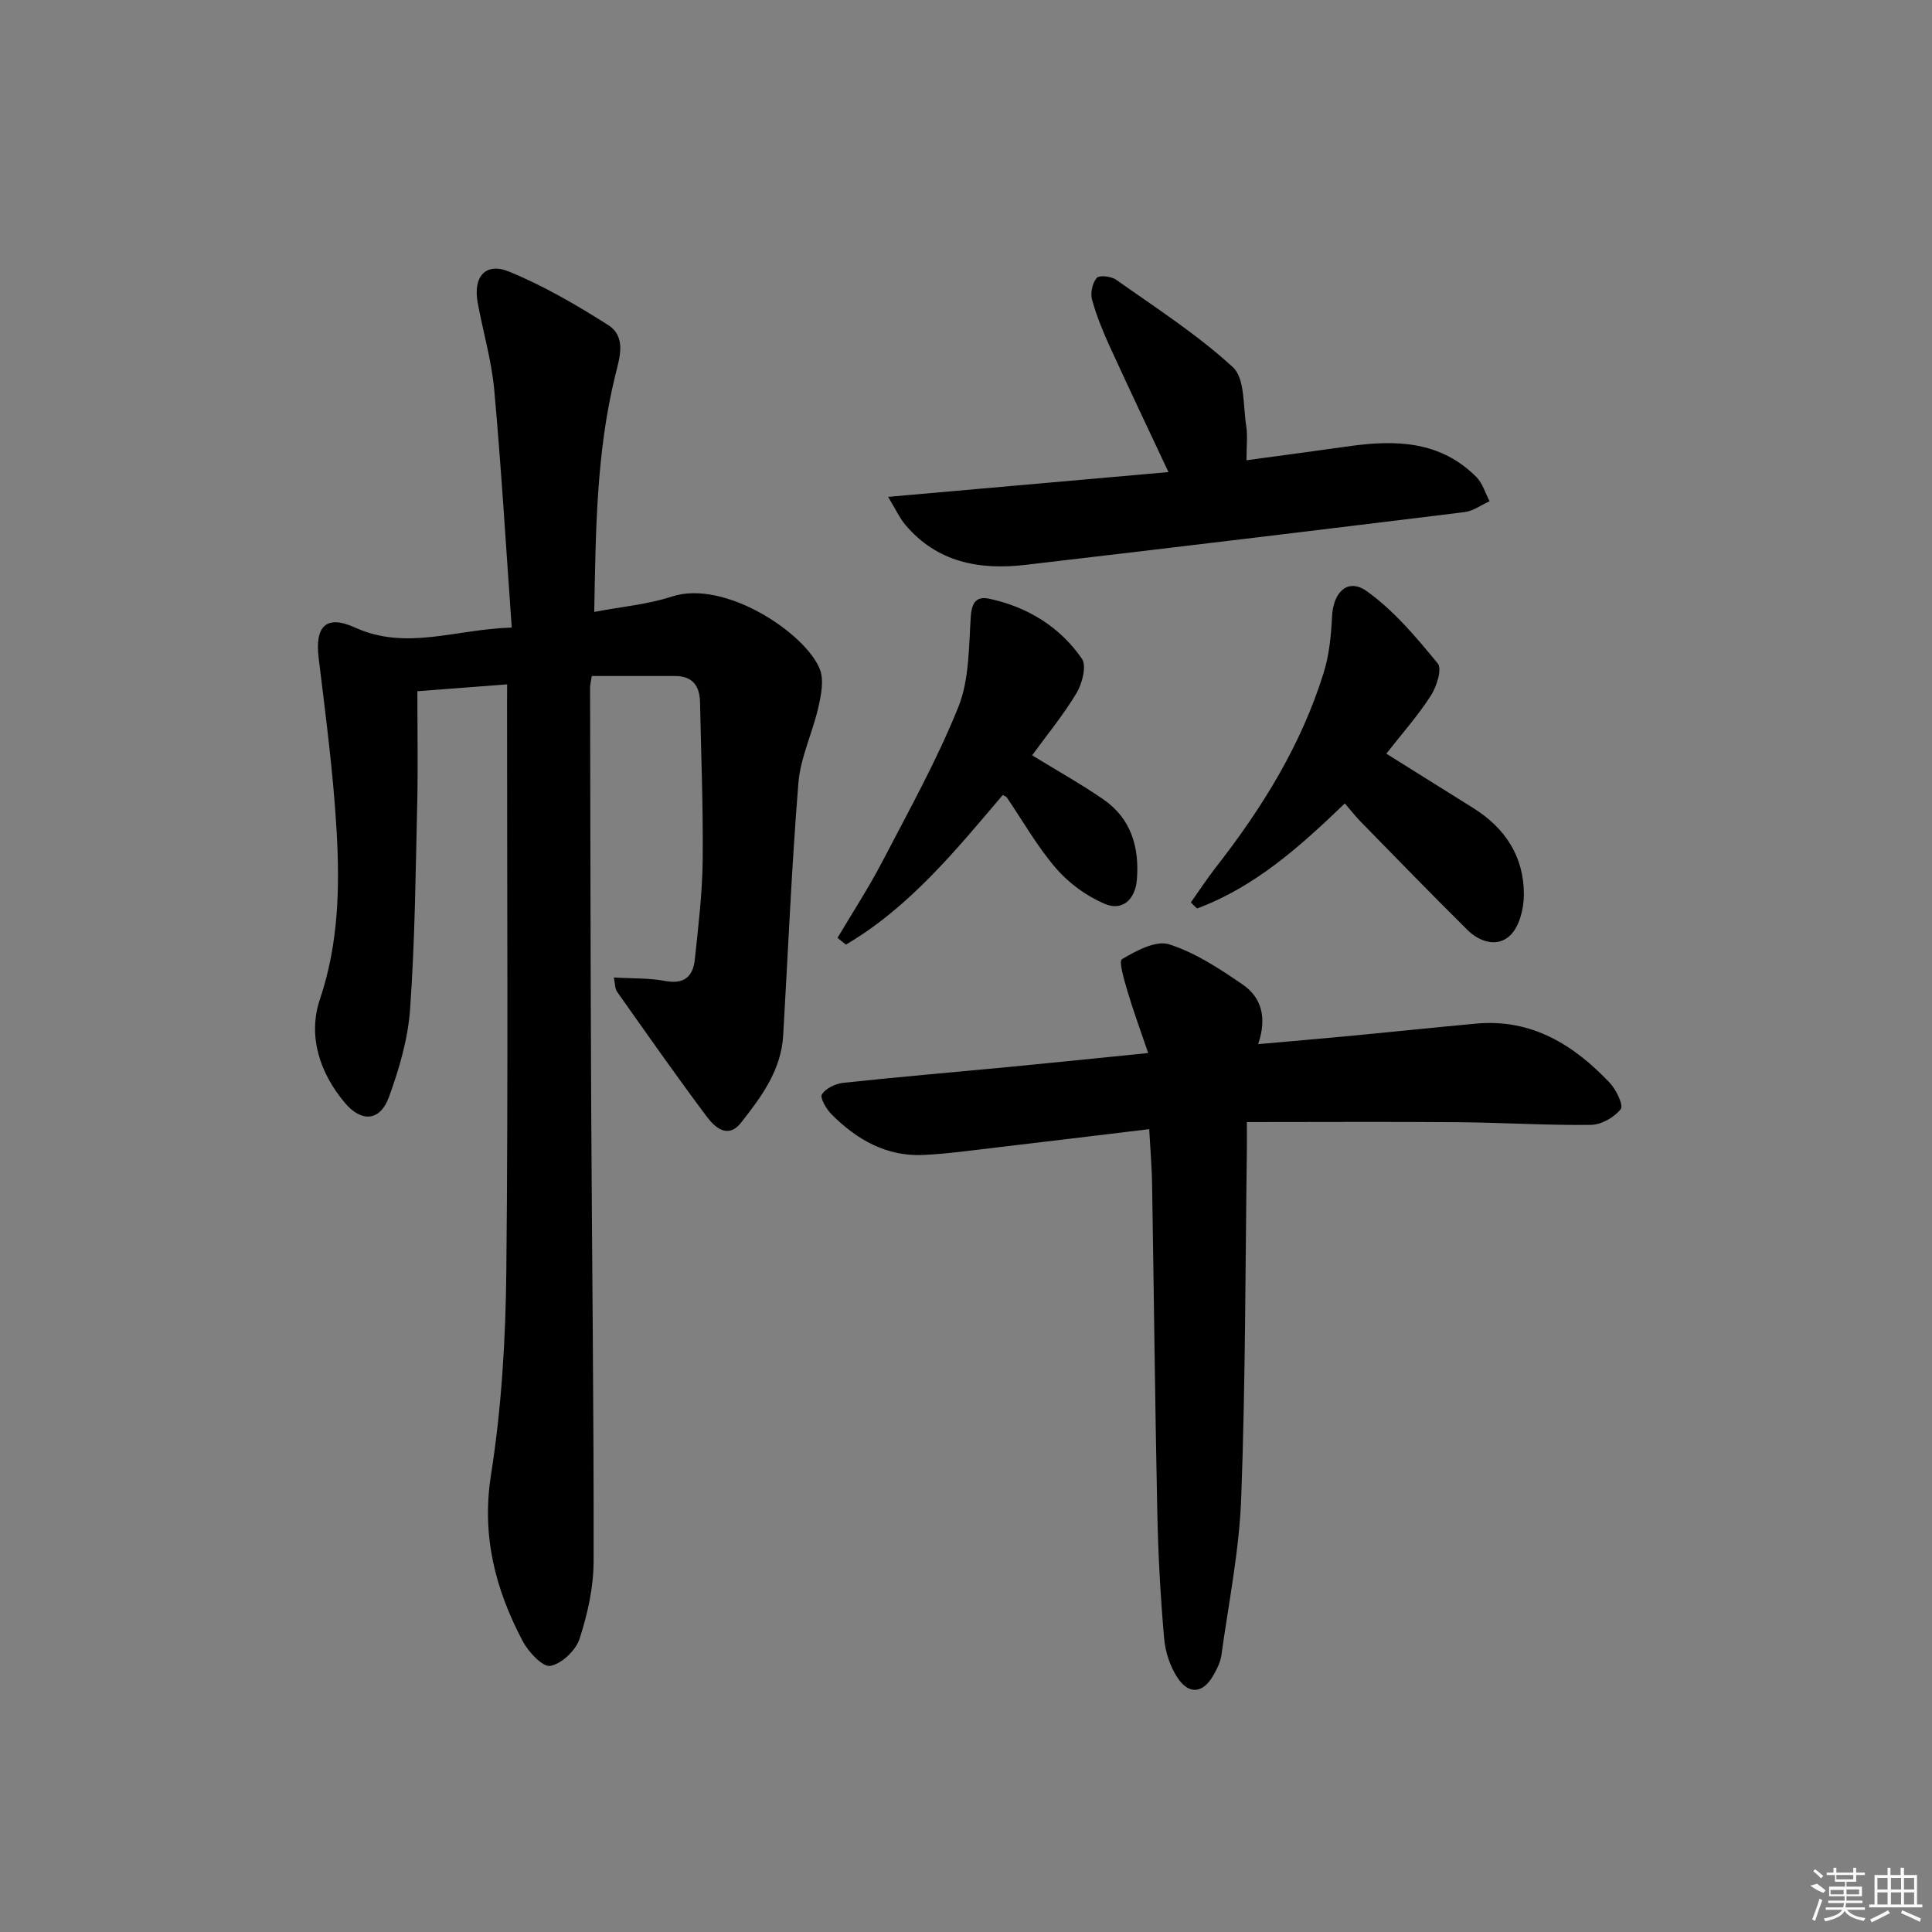 <svg enable-background="new 0 0 400 400" viewBox="0 0 400 400" xmlns="http://www.w3.org/2000/svg"><rect x="0" y="0" width="400" height="400" fill="#808080" stroke="none"/><path d="m105 141.69c-6.24.48-11.71.89-18.59 1.42 0 7.88.15 15.63-.03 23.36-.33 14.14-.47 28.31-1.47 42.41-.43 6.17-2.25 12.39-4.38 18.24-1.84 5.04-5.68 5.3-9.12 1.22-5.28-6.27-7.71-13.92-5.17-21.47 3.89-11.56 4.12-23.25 3.44-35.02-.69-11.92-2.27-23.79-3.71-35.66-.77-6.39 1.45-9.02 7.49-6.28 10.69 4.86 20.72.37 32.49.02-1.2-16.81-2.16-33.03-3.62-49.2-.55-6.08-2.33-12.03-3.43-18.07-.98-5.4 1.63-8.43 6.54-6.41 7.12 2.93 13.9 6.87 20.43 11.02 3.89 2.47 2.42 6.78 1.5 10.5-3.91 15.95-4.03 32.21-4.34 48.92 5.73-1.09 11.1-1.55 16.08-3.18 10.99-3.6 27.76 7.67 30.64 15.07.88 2.26.25 5.34-.33 7.9-1.19 5.25-3.69 10.34-4.12 15.62-1.41 17.4-2.13 34.85-3.15 52.28-.42 7.21-4.53 12.73-8.74 18.08-2.65 3.37-5.36 1.01-7.01-1.18-6.38-8.51-12.48-17.23-18.62-25.92-.49-.69-.43-1.77-.69-2.98 3.82.23 7.31.09 10.65.72 3.97.75 5.76-.99 6.12-4.49.71-6.76 1.54-13.55 1.62-20.34.12-10.98-.32-21.96-.55-32.94-.07-3.34-1.56-5.37-5.15-5.37-5.74 0-11.48 0-17.26 0-.17 1.13-.35 1.78-.35 2.43.06 28.83.09 57.65.23 86.48.15 31.47.56 62.94.5 94.41-.01 5.37-1.25 10.89-2.91 16.02-.78 2.39-3.7 5.18-6.04 5.6-1.59.29-4.54-2.87-5.72-5.1-5.67-10.76-8.57-21.82-6.57-34.47 2.19-13.9 3.03-28.13 3.17-42.22.4-39.32.14-78.65.15-117.98.02-.98.02-1.94.02-3.44z"/><path d="m237.93 233.78c-11.1 1.33-21.47 2.61-31.85 3.82-4.95.58-9.9 1.28-14.87 1.52-7.66.37-13.81-3.16-19.04-8.4-1.08-1.08-2.45-3.43-2.01-4.13.79-1.25 2.81-2.23 4.41-2.4 11.4-1.22 22.83-2.19 34.25-3.28 9.23-.89 18.46-1.84 28.9-2.89-1.58-4.67-3.04-8.6-4.23-12.6-.68-2.31-1.92-6.4-1.2-6.83 2.93-1.74 7.01-3.95 9.75-3.08 5.42 1.72 10.45 5.04 15.22 8.31 3.88 2.65 5.12 6.84 3.22 12.36 6.87-.61 13.1-1.14 19.32-1.73 8.6-.82 17.19-1.73 25.79-2.52 11.48-1.06 20.2 4.35 27.68 12.24 1.34 1.41 2.91 4.69 2.29 5.46-1.34 1.7-4 3.23-6.15 3.26-9.14.12-18.29-.47-27.44-.55-14.32-.12-28.63-.03-43.82-.03 0 2.08.02 3.99 0 5.9-.33 23.98-.28 47.97-1.17 71.93-.4 10.9-2.61 21.74-4.11 32.59-.2 1.43-.93 2.86-1.66 4.14-2.08 3.66-4.97 4.09-7.34.6-1.59-2.34-2.6-5.42-2.85-8.26-.75-8.61-1.23-17.26-1.41-25.9-.47-22.47-.7-44.95-1.07-67.43-.03-3.8-.36-7.58-.61-12.1z"/><path d="m183.87 102.87c20.05-1.77 38.95-3.45 58.05-5.13-4.21-8.97-8.25-17.45-12.15-25.99-1.44-3.16-2.77-6.41-3.68-9.74-.37-1.36.08-3.43.98-4.48.52-.61 3.01-.33 4.02.39 8.22 5.82 16.78 11.32 24.16 18.1 2.52 2.31 2.1 7.95 2.76 12.12.33 2.08.06 4.26.06 7.15 7.16-.97 14.16-1.9 21.15-2.89 9.69-1.38 19.02-1.15 26.48 6.4 1.27 1.29 1.82 3.3 2.7 4.98-1.73.77-3.4 2.03-5.2 2.25-30.29 3.73-60.59 7.38-90.9 10.92-9.5 1.11-18.28-.5-24.86-8.29-1.2-1.43-1.98-3.19-3.57-5.79z"/><path d="m246.55 186.85c1.73-2.44 3.36-4.95 5.2-7.31 9.57-12.24 17.66-25.32 22.3-40.24 1.16-3.73 1.55-7.78 1.74-11.71.25-5.04 3.29-7.99 7.2-5.18 5.62 4.02 10.25 9.56 14.69 14.96.93 1.13-.26 4.84-1.47 6.71-2.69 4.16-6.02 7.91-9.19 11.96 6.07 3.8 12.01 7.52 17.96 11.23 6.69 4.17 10.58 10.14 10.52 18.05-.02 2.83-.9 6.42-2.77 8.28-2.64 2.62-6.37 1.46-8.95-1.1-7.43-7.36-14.72-14.88-22.04-22.35-1.03-1.05-1.94-2.23-3.31-3.81-9.25 8.91-18.63 17.31-30.6 21.75-.42-.41-.85-.83-1.28-1.24z"/><path d="m173.4 194.17c3.09-5.22 6.42-10.31 9.22-15.68 5.51-10.58 11.35-21.06 15.79-32.1 2.3-5.71 2.15-12.49 2.59-18.83.21-2.95 1.26-4.16 3.87-3.59 7.91 1.72 14.55 5.8 19.13 12.41 1.01 1.46.07 5.13-1.11 7.1-2.69 4.51-6.08 8.61-9.2 12.9 5.17 3.17 10.09 5.92 14.72 9.1 5.78 3.98 7.5 9.91 6.97 16.64-.33 4.09-2.98 6.57-6.64 5.02-3.76-1.59-7.42-4.26-10.09-7.35-3.89-4.5-6.86-9.79-10.24-14.74-.08-.12-.28-.16-.8-.45-9.71 11.42-19.28 23.21-32.47 30.97-.59-.45-1.16-.92-1.74-1.4z"/><g fill="#fafafa"><path d="m374.8 390.4 1.4-.4c.7.5 1.3 1 1.8 1.4l-.5.5c-1.5-.6-2.1-1.1-2.7-1.5zm1 7.3-.6-.3c.5-1.4 1.1-2.8 1.5-4.3.2.1.4.2.6.3-.5 1.3-1 2.8-1.5 4.3zm-.4-10.3.4-.4c.4.3 1 .8 1.7 1.4l-.5.5c-.4-.5-1-1-1.6-1.5zm2.5.3h1.7v-1h.6v1h3.5v-1h.6v1h1.8v.5h-1.8v1.4h-2v1h3.2v2h-3.2v.9h3.3v.5h-3.4c0 .3-.1.6-.1.9h4v.5h-3.7c.7.9 1.9 1.5 3.8 1.7-.1.2-.2.4-.3.6-2.1-.4-3.5-1.1-4-2.1-.4 1-1.8 1.7-4 2.2-.1-.2-.2-.4-.3-.6 2.1-.4 3.4-1 3.8-1.8h-3.4v-.5h3.6c.1-.3.1-.6.2-.9h-3.3v-.5h3.4c0-.3 0-.6 0-.9h-3.2v-2h3.3v-1h-2.1v-1.4h-1.7v-.5zm1.1 3.5v1h2.7c0-.3 0-.4 0-.4 0-.1 0-.2 0-.2 0-.1 0-.2 0-.3h-2.7zm1.2-3v.9h3.5v-.9zm4.7 3h-2.6v.6.4h2.6z"/><path d="m393.6 386.7h.6v1.5h2.7v6.1h1.1v.6h-11v-.6h1.1v-6.1h2.7v-1.5h.6v1.5h2.1v-1.5zm-2.7 8.8.4.6c-1.2.6-2.5 1.3-3.8 1.9-.1-.2-.2-.4-.3-.6 1.2-.6 2.5-1.2 3.7-1.9zm-2.2-6.7v2.4h2.1v-2.4zm0 3v2.5h2.1v-2.5zm2.8-3v2.4h2.1v-2.4zm0 3v2.5h2.1v-2.5zm6 6.1c-1.4-.7-2.7-1.3-3.9-1.8l.2-.6c1.5.6 2.7 1.2 3.9 1.7zm-1.2-9.1h-2.1v2.4h2.1zm-2.1 3v2.5h2.1v-2.5z"/></g></svg>